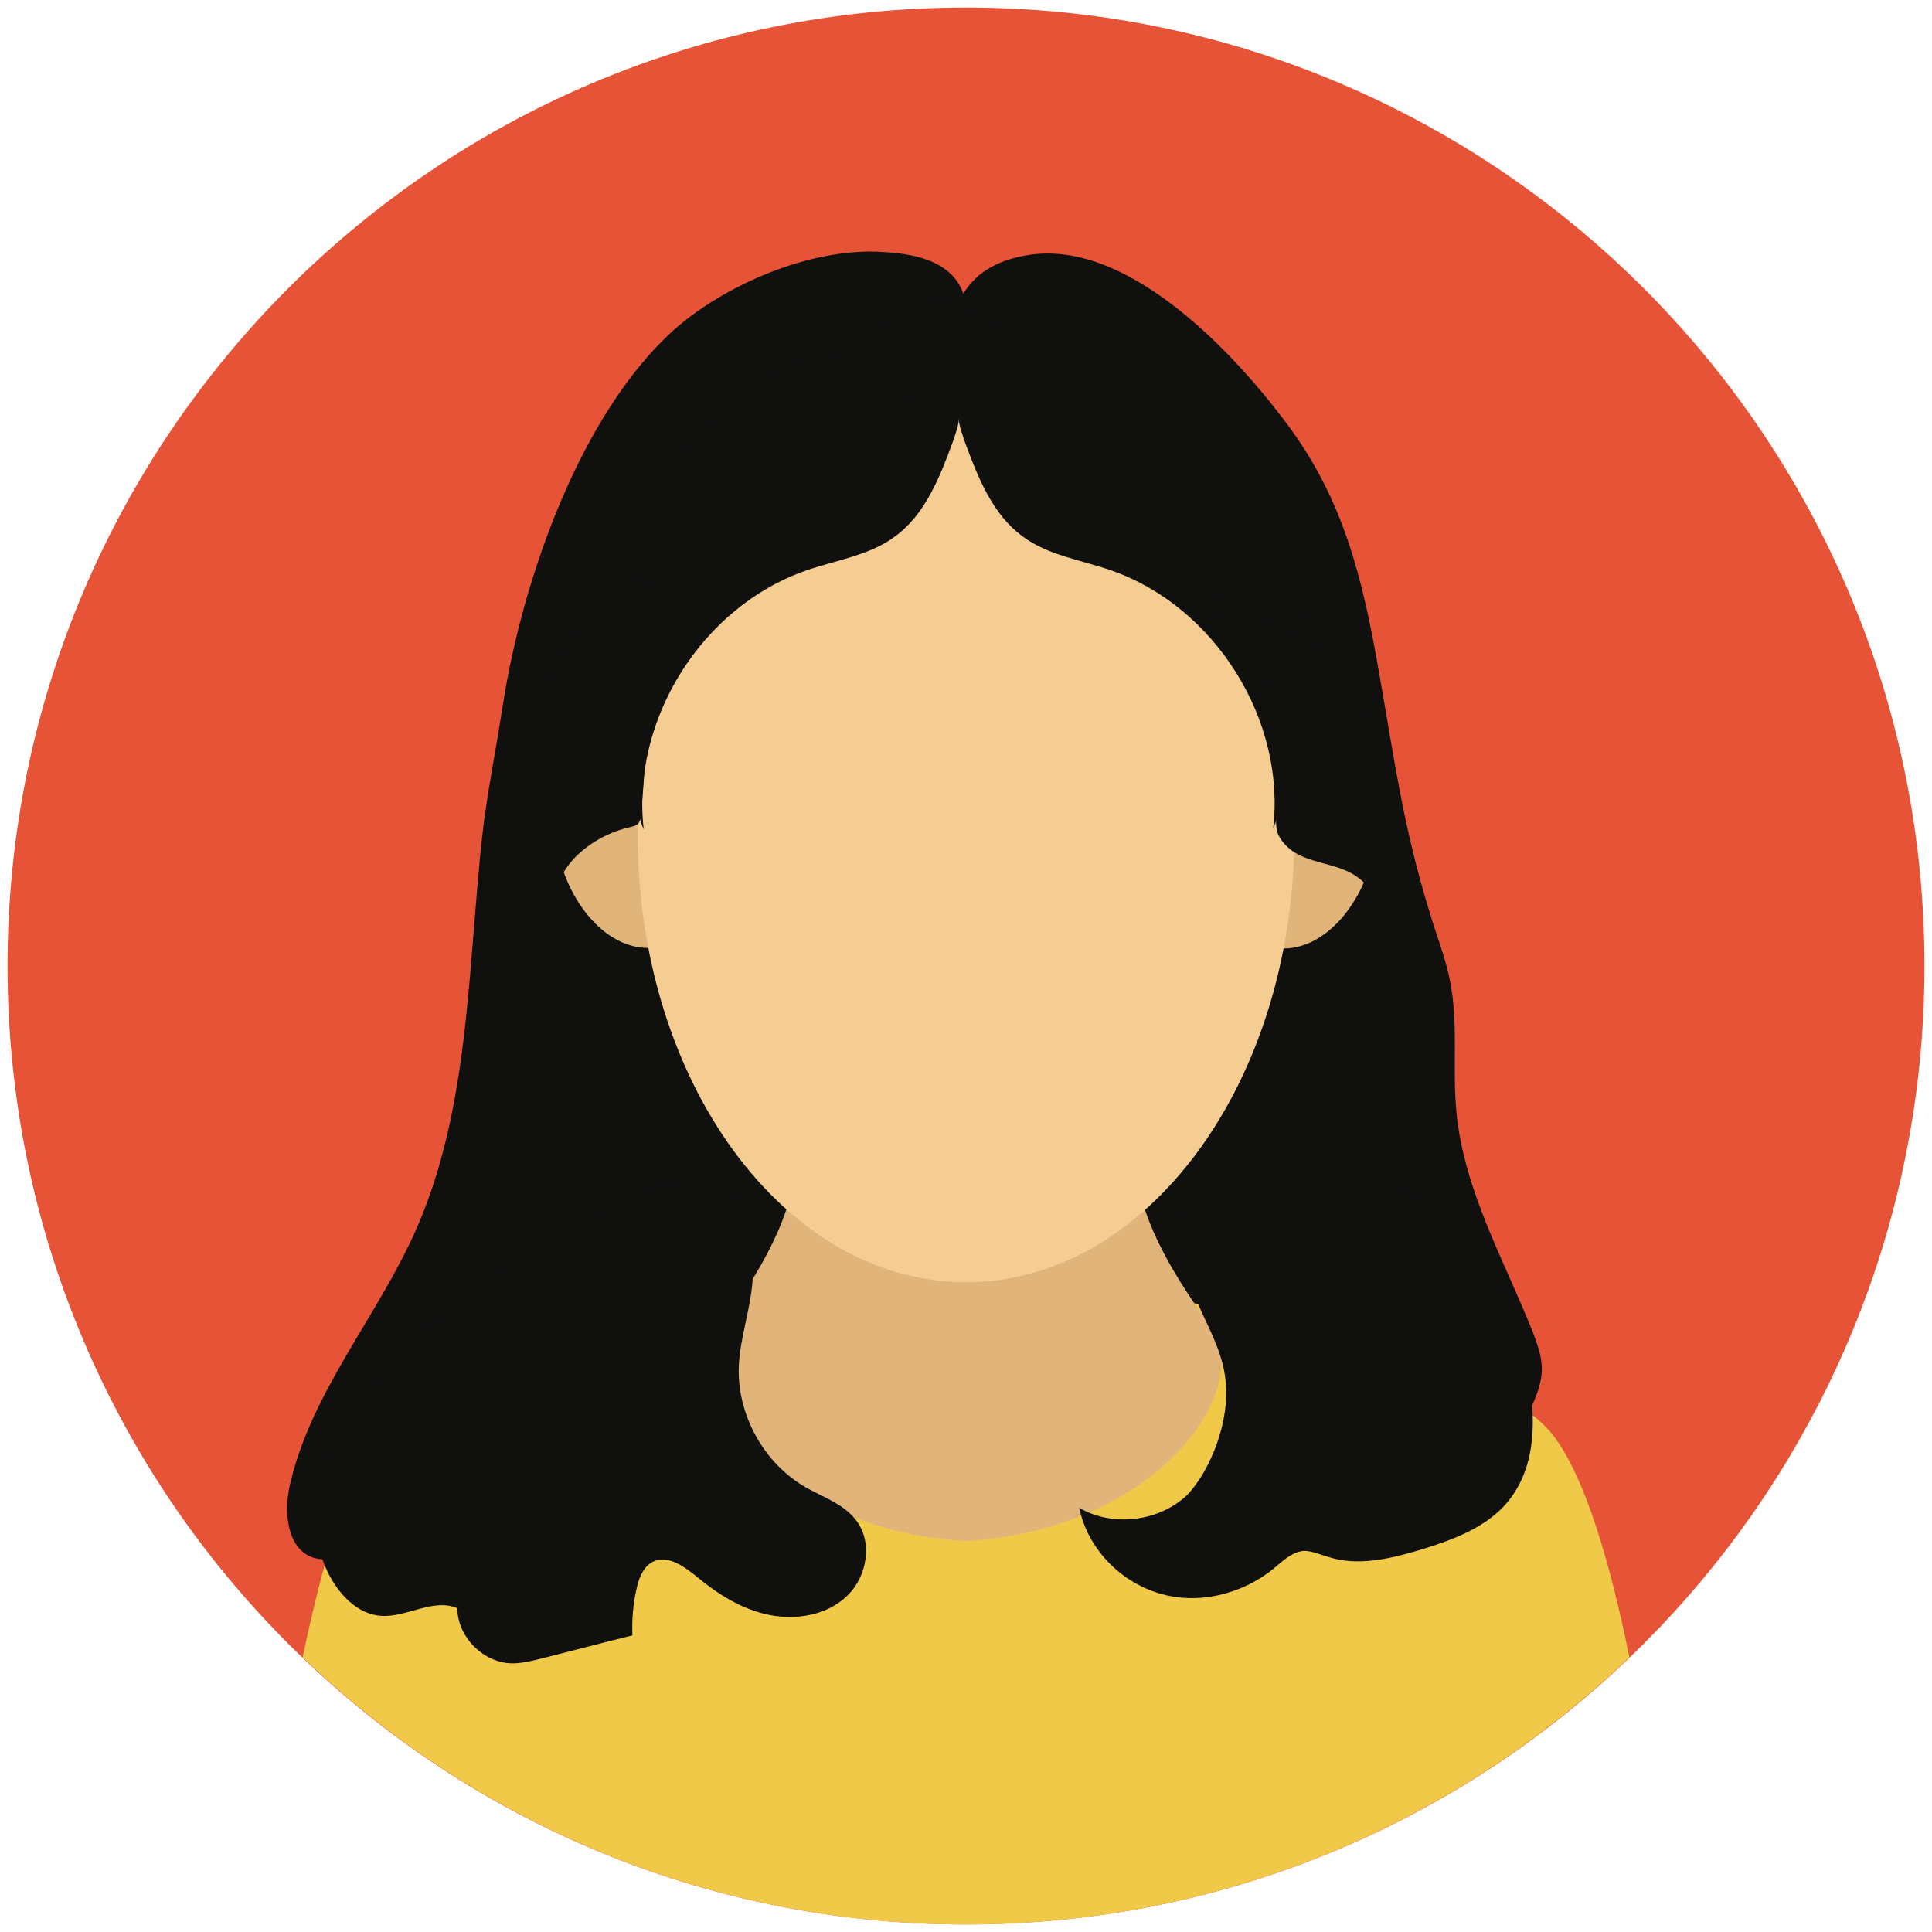 <svg width="50" height="50" viewBox="0 0 50 50" fill="none" xmlns="http://www.w3.org/2000/svg">
<g clip-path="url(#clip0_904_63359)">
<path d="M25 49.805C38.699 49.805 49.805 38.699 49.805 25C49.805 11.301 38.699 0.195 25 0.195C11.301 0.195 0.195 11.301 0.195 25C0.195 38.699 11.301 49.805 25 49.805Z" fill="#E65336"/>
<path d="M39.629 36.426C39.395 36.953 39.16 37.5 38.945 38.027C38.73 38.516 38.496 39.023 38.066 39.316C37.695 39.551 37.246 39.609 36.816 39.629C34.922 39.707 33.008 39.121 31.465 38.027C31.25 37.871 31.035 37.695 30.84 37.5C30.566 37.207 30.352 36.875 30.156 36.523C29.023 34.414 28.672 31.973 28.633 29.57C28.574 27.168 28.809 24.785 28.73 22.402C28.555 17.559 27.09 12.754 24.512 8.633C24.668 7.969 24.98 7.324 25.547 6.973C25.859 6.777 26.23 6.66 26.602 6.602C29.082 6.191 31.777 8.926 33.281 10.938C34.785 12.93 35.273 15 35.703 17.48C36.133 19.941 36.348 21.582 37.109 23.965C37.266 24.434 37.422 24.883 37.52 25.352C37.754 26.484 37.578 27.656 37.695 28.809C37.891 30.801 38.926 32.617 39.668 34.473C39.785 34.785 39.902 35.098 39.902 35.43C39.902 35.781 39.766 36.113 39.629 36.426Z" fill="#10100F"/>
<path d="M18.066 40.078C18.984 40.625 19.824 41.426 20.898 41.504C21.933 41.562 22.949 40.781 23.144 39.766C22.07 39.785 20.996 39.121 20.547 38.125C19.844 36.621 21.719 33.477 21.406 31.855C21.191 30.723 19.883 29.98 19.355 28.945C17.93 26.113 17.363 23.926 17.363 20.742C17.363 19.082 17.383 17.402 17.949 15.859C18.808 13.555 20.801 11.855 22.91 10.566C23.515 10.195 24.14 9.844 24.57 9.277C25 8.711 25.176 7.891 24.785 7.305C24.394 6.719 23.594 6.563 22.871 6.523C20.977 6.387 18.691 7.402 17.402 8.574C15.019 10.742 13.535 14.961 13.027 18.164C12.656 20.508 12.539 20.703 12.344 23.067C12.09 26.035 11.973 29.102 10.762 31.836C9.766 34.082 8.047 36.035 7.5 38.438C7.344 39.141 7.422 40.078 8.105 40.312C8.789 40.527 9.453 39.824 10.176 39.863C10.605 39.883 10.976 40.156 11.406 40.156C11.738 40.156 12.051 39.98 12.344 39.824C14.121 38.965 16.348 39.062 18.066 40.078Z" fill="#10100F"/>
<path d="M42.168 42.891C41.68 40.469 41.016 38.203 40.195 37.148C37.969 34.258 25.586 32.93 25.586 32.93L25 37.168L24.414 32.93C24.414 32.93 12.031 34.258 9.805 37.148C8.984 38.203 8.34 40.469 7.832 42.891C12.285 47.168 18.34 49.805 25 49.805C31.66 49.805 37.715 47.168 42.168 42.891Z" fill="#F0C949"/>
<path d="M25 39.883C19.805 39.59 17.227 35.586 18.867 34.023C19.844 32.637 20.645 31.211 20.645 29.57H29.336C29.336 31.211 30.137 32.637 31.113 34.023C32.773 35.586 30.195 39.57 25 39.883Z" fill="#E1B57A"/>
<path d="M16.985 24.515C18.169 24.335 18.912 22.771 18.646 21.022C18.379 19.273 17.204 18.002 16.02 18.182C14.836 18.362 14.093 19.926 14.359 21.675C14.626 23.424 15.801 24.695 16.985 24.515Z" fill="#E1B57A"/>
<path d="M33.966 18.196C32.782 18.015 31.607 19.287 31.34 21.036C31.074 22.785 31.818 24.349 33.001 24.529C34.185 24.709 35.361 23.438 35.627 21.689C35.893 19.94 35.15 18.376 33.966 18.196Z" fill="#E1B57A"/>
<path d="M25 33.184C29.692 33.184 33.496 27.998 33.496 21.602C33.496 15.205 29.692 10.02 25 10.02C20.308 10.02 16.504 15.205 16.504 21.602C16.504 27.998 20.308 33.184 25 33.184Z" fill="#F5CD93"/>
<path d="M22.812 9.121C23.75 9.199 24.844 9.805 24.824 10.742C24.824 10.996 24.727 11.23 24.648 11.465C24.316 12.363 23.945 13.301 23.184 13.867C22.52 14.375 21.641 14.492 20.859 14.766C18.164 15.703 16.328 18.633 16.66 21.465C16.27 20.625 16.758 19.551 16.348 18.711C16.23 18.477 16.074 18.281 15.957 18.066C15.527 17.246 15.84 16.25 16.152 15.391C16.914 13.301 17.773 11.074 19.648 9.883C20.586 9.297 21.719 9.023 22.812 9.121Z" fill="#10100F"/>
<path d="M26.816 9.121C25.879 9.199 24.785 9.805 24.805 10.742C24.805 10.996 24.902 11.23 24.98 11.465C25.312 12.363 25.684 13.301 26.445 13.867C27.109 14.375 27.988 14.492 28.77 14.766C31.445 15.703 33.281 18.633 32.949 21.445C33.34 20.605 32.852 19.531 33.262 18.692C33.379 18.457 33.535 18.262 33.652 18.047C34.082 17.227 33.77 16.23 33.457 15.371C32.695 13.281 31.836 11.055 29.961 9.863C29.043 9.297 27.91 9.023 26.816 9.121Z" fill="#10100F"/>
<path d="M24.023 7.598C23.691 7.676 23.34 7.754 23.164 8.047C23.047 8.242 23.027 8.477 23.027 8.711V9.395C23.027 9.531 23.027 9.648 23.086 9.785C23.203 10.098 23.535 10.273 23.828 10.41C24.902 10.898 26.035 11.27 27.207 11.367C27.383 10.898 27.539 10.371 27.422 9.902C27.324 9.531 27.07 9.238 26.777 9.004C26.484 8.77 26.133 8.613 25.801 8.457C25.371 8.262 24.961 8.066 24.531 7.871C24.258 7.754 24.473 7.832 24.18 7.754C24.141 7.754 24.121 7.715 24.121 7.676C24.121 7.656 24.102 7.637 24.102 7.617C24.062 7.578 24.023 7.578 24.023 7.598ZM10.43 35.02C12.695 32.812 15.488 31.172 18.496 30.234C19.199 31.035 19.57 32.129 19.473 33.184C19.414 33.906 19.16 34.609 19.121 35.332C19.062 36.602 19.766 37.871 20.859 38.496C21.309 38.75 21.836 38.926 22.148 39.336C22.598 39.902 22.441 40.801 21.934 41.289C21.426 41.797 20.625 41.934 19.922 41.797C19.219 41.66 18.594 41.27 18.027 40.801C17.715 40.547 17.285 40.234 16.914 40.41C16.66 40.527 16.543 40.82 16.484 41.074C16.387 41.484 16.348 41.895 16.367 42.324C15.566 42.52 14.766 42.734 13.984 42.93C13.75 42.988 13.496 43.047 13.262 43.047C12.52 43.047 11.836 42.363 11.836 41.621C11.211 41.348 10.508 41.875 9.844 41.816C9.355 41.777 8.945 41.426 8.672 41.016C8.027 40.059 8.047 38.789 8.457 37.715C8.848 36.699 9.609 35.801 10.43 35.02ZM31.465 37.441C31.68 36.855 31.797 36.211 31.699 35.586C31.582 34.805 31.133 34.121 30.859 33.398C30.566 32.676 30.449 31.777 30.918 31.152C31.426 30.488 32.363 30.391 33.184 30.41C33.945 30.43 34.727 30.508 35.488 30.625C36.23 30.742 36.992 30.938 37.598 31.367C38.555 32.07 38.945 33.281 39.277 34.434C39.688 35.918 40 37.695 39.004 38.887C38.457 39.531 37.617 39.844 36.797 40.098C36.016 40.332 35.156 40.547 34.375 40.293C34.16 40.234 33.965 40.137 33.75 40.137C33.438 40.156 33.184 40.41 32.949 40.605C32.129 41.27 30.977 41.543 29.98 41.23C28.965 40.918 28.145 40.059 27.93 39.023C28.809 39.531 30 39.375 30.723 38.691C31.055 38.34 31.289 37.891 31.465 37.441ZM31.113 15.41C31.953 15.996 32.5 16.953 32.773 17.93C33.047 18.906 33.066 19.961 33.027 20.996C33.027 21.191 33.008 21.387 33.066 21.562C33.125 21.719 33.242 21.855 33.379 21.973C33.867 22.363 34.59 22.324 35.098 22.676C35.625 23.027 35.84 23.711 35.977 24.336C35.371 22.461 36.191 20.312 35.43 18.496C35.078 17.637 34.414 16.953 33.633 16.445C32.891 15.957 32.012 15.645 31.113 15.41ZM14.961 16.309C15.41 15.703 15.938 15.039 16.699 14.98C16.738 17.031 16.797 19.082 16.582 21.113C16.582 21.172 16.562 21.25 16.523 21.309C16.465 21.367 16.387 21.387 16.309 21.406C15.781 21.523 15.273 21.797 14.883 22.188C14.512 22.578 14.258 23.125 14.277 23.672C13.457 22.285 13.008 20.586 13.438 19.043C13.73 18.027 14.355 17.148 14.961 16.309Z" fill="#10100F"/>
</g>
<defs>
<clipPath id="clip0_904_63359">
<rect width="50" height="50" fill="white"/>
</clipPath>
</defs>
</svg>
